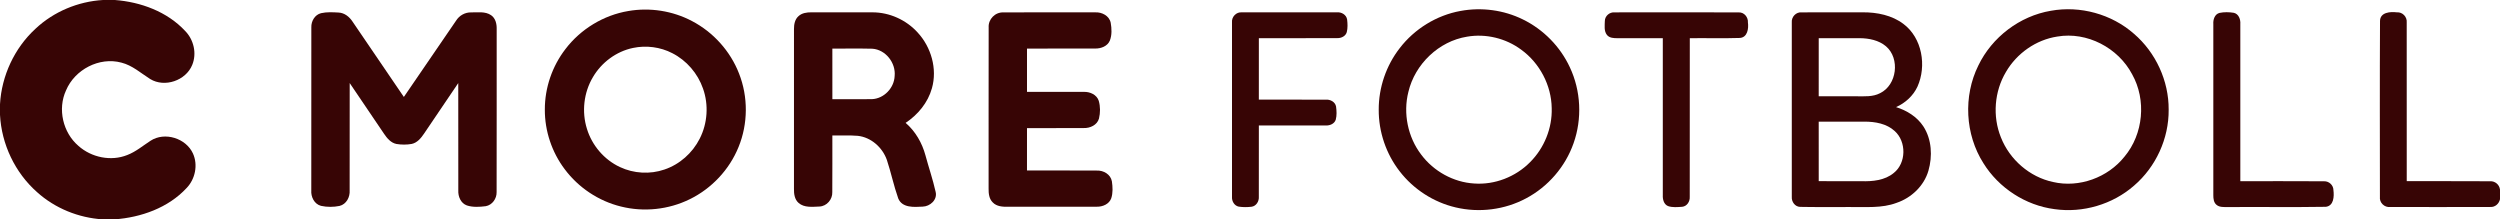 <?xml version="1.0" encoding="UTF-8" ?>
<!DOCTYPE svg PUBLIC "-//W3C//DTD SVG 1.1//EN" "http://www.w3.org/Graphics/SVG/1.1/DTD/svg11.dtd">
<svg width="1550pt" height="136pt" viewBox="0 0 1550 136" version="1.1" xmlns="http://www.w3.org/2000/svg">
<g id="#ffffffff">
</g>
<g id="#370505ff">
<path fill="#370505" opacity="1.00" d=" M 63.88 0.00 L 71.24 0.00 C 87.30 1.23 103.65 7.22 114.80 19.20 C 120.14 24.63 122.12 33.16 119.17 40.27 C 115.22 49.96 102.08 54.49 93.10 48.99 C 87.32 45.34 82.05 40.52 75.26 38.82 C 61.59 35.13 46.36 43.12 40.94 56.04 C 35.61 67.58 38.98 82.18 48.59 90.41 C 56.64 97.64 68.81 100.17 78.92 96.11 C 84.23 94.07 88.60 90.34 93.32 87.28 C 102.12 81.52 115.34 85.69 119.64 95.18 C 122.86 102.27 121.04 111.05 115.66 116.60 C 104.28 128.87 87.46 134.79 71.07 136.00 L 63.68 136.00 C 48.73 135.06 34.10 129.17 22.96 119.11 C 9.30 107.05 0.93 89.38 0.00 71.21 L 0.00 64.62 C 0.99 46.98 8.94 29.83 21.97 17.86 C 33.28 7.22 48.39 0.91 63.88 0.00 Z" />
<path fill="#370505" opacity="1.00" d=" M 389.59 6.83 C 402.92 4.52 416.99 6.71 428.97 13.02 C 442.21 19.92 452.84 31.71 458.22 45.64 C 463.91 60.10 463.80 76.74 457.91 91.12 C 452.24 105.16 441.20 116.92 427.59 123.54 C 414.51 129.99 399.14 131.59 385.00 128.05 C 371.17 124.67 358.63 116.32 350.12 104.91 C 342.16 94.37 337.74 81.21 337.80 68.00 C 337.74 54.51 342.35 41.07 350.60 30.39 C 360.03 18.02 374.23 9.39 389.59 6.83 M 392.48 29.72 C 382.12 31.87 372.95 38.70 367.63 47.79 C 361.92 57.33 360.57 69.31 363.91 79.91 C 367.05 90.18 374.62 99.05 384.38 103.58 C 392.92 107.61 403.02 108.18 411.95 105.11 C 421.39 101.94 429.36 94.83 433.83 85.96 C 438.68 76.47 439.44 64.98 435.88 54.94 C 432.63 45.56 425.70 37.48 416.83 32.97 C 409.41 29.13 400.65 28.00 392.48 29.72 Z" />
<path fill="#370505" opacity="1.00" d=" M 905.50 6.79 C 918.52 4.37 932.31 6.19 944.19 12.05 C 956.91 18.25 967.37 28.91 973.32 41.75 C 980.19 56.35 981.00 73.66 975.59 88.86 C 970.50 103.37 959.78 115.77 946.20 122.96 C 932.96 130.07 917.11 132.06 902.50 128.59 C 888.82 125.40 876.36 117.33 867.79 106.21 C 859.36 95.39 854.72 81.69 854.81 67.97 C 854.76 54.29 859.42 40.66 867.82 29.86 C 877.00 17.91 890.66 9.48 905.50 6.79 M 909.59 22.74 C 892.05 25.54 877.27 39.76 873.20 56.96 C 869.84 70.26 872.82 84.98 881.16 95.88 C 888.86 106.17 901.10 113.01 913.97 113.77 C 926.71 114.70 939.64 109.67 948.60 100.60 C 957.41 91.86 962.44 79.44 962.06 67.02 C 961.86 52.86 954.58 39.07 943.12 30.78 C 933.62 23.74 921.25 20.72 909.59 22.74 Z" />
<path fill="#370505" opacity="1.00" d=" M 1271.53 6.68 C 1289.68 3.39 1309.17 8.73 1323.04 20.93 C 1336.57 32.53 1344.70 50.16 1344.57 68.00 C 1344.75 85.85 1336.64 103.51 1323.09 115.11 C 1309.77 126.76 1291.32 132.17 1273.82 129.67 C 1255.85 127.34 1239.26 116.57 1229.72 101.18 C 1218.35 83.33 1217.17 59.61 1226.55 40.66 C 1235.01 23.04 1252.23 9.94 1271.53 6.68 M 1275.49 22.67 C 1262.29 24.68 1250.39 33.09 1243.70 44.59 C 1236.49 56.67 1235.28 72.09 1240.55 85.14 C 1245.94 98.91 1258.37 109.77 1272.90 112.84 C 1289.10 116.61 1306.90 110.06 1317.20 97.10 C 1328.92 83.09 1330.86 61.96 1321.92 46.05 C 1313.27 29.63 1293.92 19.47 1275.49 22.67 Z" />
<path fill="#370505" opacity="1.00" d=" M 193.03 16.98 C 192.88 13.14 195.18 9.13 199.06 8.17 C 202.61 7.35 206.31 7.59 209.92 7.78 C 213.64 7.95 216.70 10.48 218.65 13.50 C 229.25 29.02 239.78 44.59 250.39 60.11 C 261.20 44.36 271.94 28.56 282.76 12.82 C 284.74 9.64 288.29 7.61 292.07 7.69 C 296.20 7.74 300.86 6.94 304.48 9.43 C 307.22 11.29 308.02 14.80 307.94 17.92 C 307.91 51.64 307.99 85.36 307.90 119.08 C 308.01 123.13 305.23 127.13 301.13 127.84 C 297.27 128.31 293.17 128.60 289.44 127.36 C 285.67 126.01 283.96 121.83 284.15 118.08 C 284.10 95.89 284.17 73.69 284.12 51.50 C 276.99 61.95 269.99 72.48 262.86 82.92 C 260.99 85.66 258.68 88.51 255.26 89.24 C 252.14 89.79 248.90 89.78 245.78 89.26 C 242.31 88.56 239.96 85.69 238.09 82.92 C 230.95 72.47 223.95 61.94 216.81 51.49 C 216.77 73.66 216.83 95.84 216.78 118.01 C 217.08 122.16 214.78 126.66 210.50 127.68 C 206.75 128.44 202.76 128.45 199.03 127.63 C 194.86 126.55 192.70 122.08 193.00 118.02 C 193.02 84.34 192.96 50.66 193.03 16.98 Z" />
<path fill="#370505" opacity="1.00" d=" M 495.04 10.05 C 497.17 8.03 500.23 7.62 503.04 7.64 C 515.69 7.64 528.33 7.64 540.98 7.65 C 551.50 7.64 561.85 12.35 568.91 20.12 C 577.33 29.21 581.23 42.68 577.79 54.73 C 575.30 63.63 569.11 71.13 561.48 76.18 C 567.55 81.40 571.68 88.58 573.77 96.27 C 575.81 103.84 578.38 111.29 580.09 118.94 C 581.32 123.85 576.64 128.02 572.02 128.11 C 566.72 128.39 559.39 129.01 556.91 123.04 C 554.14 115.21 552.47 107.02 549.85 99.13 C 547.11 91.41 540.11 85.13 531.84 84.21 C 526.59 83.78 521.31 84.09 516.06 84.00 C 516.03 95.69 516.12 107.38 516.02 119.06 C 516.23 123.58 512.65 127.85 508.05 128.05 C 503.72 128.20 498.66 128.91 495.12 125.81 C 492.62 123.64 492.20 120.12 492.26 117.01 C 492.28 83.99 492.25 50.97 492.27 17.95 C 492.25 15.12 492.82 12.01 495.04 10.05 M 516.06 30.12 C 516.06 40.59 516.05 51.06 516.07 61.52 C 524.23 61.47 532.39 61.60 540.55 61.47 C 548.04 61.20 554.38 54.55 554.68 47.13 C 555.50 39.02 549.11 30.77 540.85 30.20 C 532.59 30.00 524.32 30.18 516.06 30.12 Z" />
<path fill="#370505" opacity="1.00" d=" M 612.97 17.00 C 612.65 11.94 616.99 7.47 622.08 7.70 C 641.04 7.57 660.02 7.66 678.99 7.66 C 683.16 7.41 687.75 9.77 688.64 14.12 C 689.27 17.74 689.46 21.67 688.11 25.16 C 686.62 28.68 682.62 30.16 679.03 30.09 C 664.93 30.16 650.84 30.09 636.74 30.12 C 636.73 39.06 636.73 48.00 636.74 56.94 C 648.48 56.96 660.23 56.91 671.97 56.96 C 675.76 56.84 679.98 58.66 681.23 62.51 C 682.25 66.05 682.22 69.93 681.37 73.50 C 680.24 77.54 675.86 79.53 671.93 79.39 C 660.20 79.48 648.47 79.38 636.74 79.43 C 636.73 88.18 636.74 96.94 636.73 105.69 C 651.15 105.75 665.57 105.63 679.99 105.75 C 684.15 105.55 688.60 108.10 689.37 112.42 C 689.87 115.89 690.08 119.58 688.97 122.95 C 687.67 126.57 683.64 128.23 680.03 128.16 C 661.69 128.22 643.35 128.14 625.02 128.19 C 621.70 128.26 617.94 128.06 615.51 125.50 C 613.23 123.29 612.89 119.95 612.93 116.95 C 612.97 83.63 612.89 50.32 612.97 17.00 Z" />
<path fill="#370505" opacity="1.00" d=" M 763.84 13.96 C 763.48 10.48 766.49 7.28 770.03 7.66 C 789.67 7.62 809.31 7.64 828.96 7.65 C 831.75 7.40 834.75 9.16 835.21 12.07 C 835.52 14.66 835.64 17.36 835.01 19.90 C 834.29 22.45 831.57 23.72 829.10 23.63 C 812.90 23.72 796.69 23.64 780.49 23.67 C 780.47 36.37 780.49 49.06 780.48 61.76 C 794.29 61.78 808.11 61.73 821.93 61.78 C 824.71 61.54 827.82 63.13 828.36 66.06 C 828.71 68.75 828.88 71.58 828.16 74.22 C 827.33 76.76 824.54 77.91 822.05 77.79 C 808.20 77.82 794.35 77.78 780.49 77.81 C 780.45 92.52 780.52 107.23 780.47 121.94 C 780.69 124.75 778.91 127.77 775.97 128.18 C 773.33 128.48 770.63 128.52 768.01 128.11 C 765.27 127.56 763.66 124.71 763.84 122.06 C 763.81 86.02 763.81 49.99 763.84 13.96 Z" />
<path fill="#370505" opacity="1.00" d=" M 995.00 12.97 C 995.07 9.87 997.96 7.41 1001.03 7.67 C 1026.69 7.64 1052.35 7.60 1078.01 7.69 C 1081.39 7.52 1083.94 10.69 1083.71 13.94 C 1084.23 17.70 1083.45 23.23 1078.67 23.53 C 1068.35 23.87 1058.00 23.56 1047.68 23.68 C 1047.64 56.46 1047.71 89.25 1047.64 122.04 C 1047.83 124.88 1045.96 127.90 1042.96 128.21 C 1040.04 128.40 1036.95 128.74 1034.16 127.76 C 1031.53 126.66 1030.82 123.58 1030.94 121.02 C 1030.94 88.57 1030.94 56.12 1030.94 23.67 C 1021.59 23.67 1012.25 23.67 1002.91 23.68 C 1000.59 23.68 997.86 23.62 996.29 21.64 C 994.38 19.19 994.95 15.85 995.00 12.97 Z" />
<path fill="#370505" opacity="1.00" d=" M 1110.91 13.99 C 1110.57 10.52 1113.54 7.31 1117.08 7.67 C 1129.72 7.60 1142.36 7.66 1155.01 7.64 C 1163.79 7.59 1172.98 9.44 1180.12 14.83 C 1191.77 23.54 1194.62 40.88 1188.81 53.75 C 1186.15 59.44 1181.26 63.89 1175.54 66.40 C 1182.24 68.49 1188.61 72.42 1192.51 78.40 C 1197.72 86.44 1198.22 96.83 1195.62 105.86 C 1192.88 115.27 1185.08 122.66 1175.89 125.76 C 1166.66 129.25 1156.65 128.20 1147.00 128.36 C 1136.67 128.29 1126.33 128.49 1116.00 128.26 C 1112.86 128.15 1110.70 125.05 1110.91 122.07 C 1110.86 86.05 1110.87 50.02 1110.91 13.99 M 1127.61 23.68 C 1127.59 35.68 1127.61 47.68 1127.60 59.69 C 1135.41 59.72 1143.21 59.69 1151.02 59.70 C 1155.92 59.69 1161.14 60.15 1165.64 57.77 C 1176.13 52.70 1178.13 36.26 1169.33 28.72 C 1164.83 24.91 1158.74 23.72 1153.00 23.67 C 1144.53 23.66 1136.07 23.67 1127.61 23.68 M 1127.60 75.43 C 1127.61 87.73 1127.60 100.02 1127.61 112.32 C 1136.41 112.34 1145.20 112.32 1154.00 112.34 C 1160.98 112.56 1168.61 111.85 1174.19 107.19 C 1181.93 101.00 1182.03 87.87 1174.76 81.28 C 1169.74 76.65 1162.61 75.40 1156.01 75.42 C 1146.54 75.42 1137.07 75.41 1127.60 75.43 Z" />
<path fill="#370505" opacity="1.00" d=" M 1372.26 14.96 C 1372.07 12.19 1373.06 8.82 1376.07 8.01 C 1378.96 7.40 1382.04 7.47 1384.97 7.94 C 1388.08 8.67 1389.22 12.13 1389.00 14.99 C 1389.00 47.44 1388.99 79.88 1389.00 112.33 C 1406.31 112.38 1423.62 112.24 1440.93 112.39 C 1443.99 112.28 1446.72 114.80 1446.73 117.89 C 1447.21 121.74 1446.99 127.59 1442.04 128.22 C 1421.71 128.55 1401.36 128.24 1381.02 128.38 C 1378.72 128.34 1376.13 128.59 1374.26 127.01 C 1372.48 125.58 1372.26 123.15 1372.26 121.04 C 1372.27 85.68 1372.26 50.32 1372.26 14.96 Z" />
<path fill="#370505" opacity="1.00" d=" M 1475.61 13.01 C 1475.68 7.60 1481.96 7.14 1486.02 7.65 C 1489.52 7.34 1492.51 10.47 1492.16 13.95 C 1492.21 46.74 1492.16 79.53 1492.18 112.32 C 1509.39 112.37 1526.61 112.25 1543.83 112.38 C 1546.93 112.18 1549.64 114.48 1550.00 117.57 L 1550.00 123.51 C 1549.40 126.33 1546.92 128.55 1543.96 128.32 C 1523.30 128.40 1502.63 128.36 1481.98 128.34 C 1478.35 128.78 1475.12 125.64 1475.55 122.00 C 1475.54 85.67 1475.41 49.33 1475.61 13.01 Z" />
</g>
</svg>
